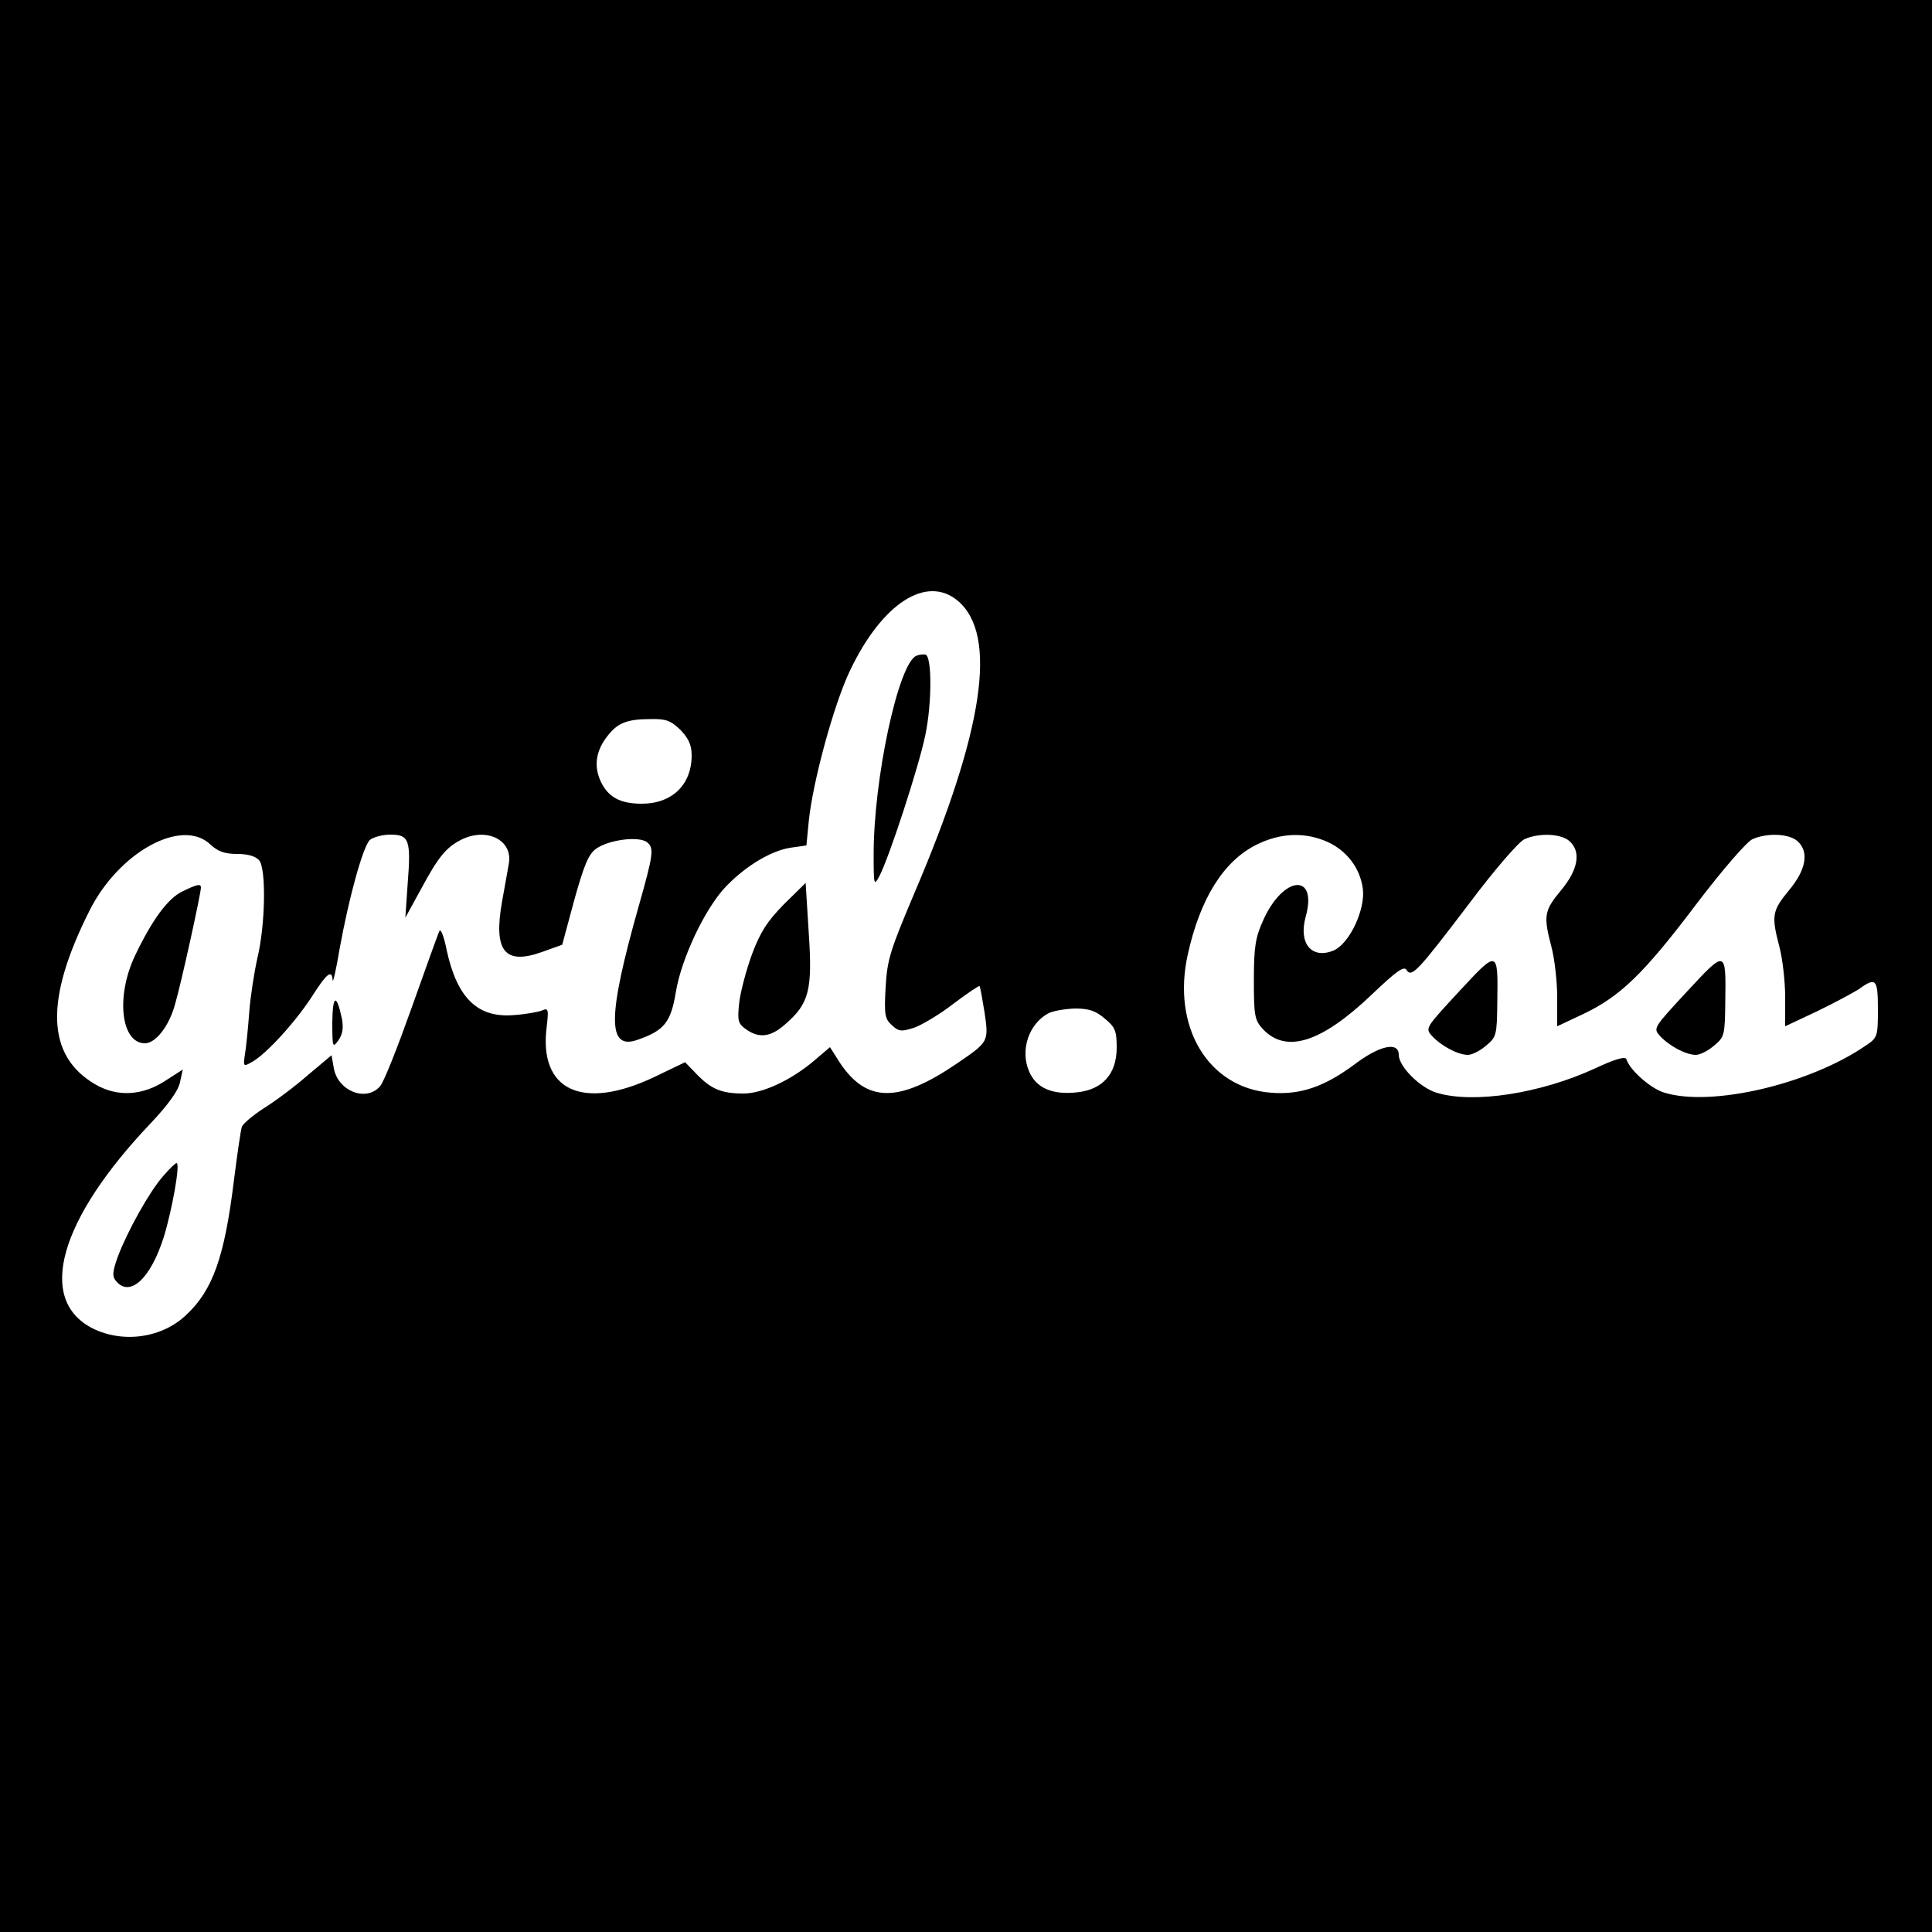 <?xml version="1.0" standalone="no"?>
<!DOCTYPE svg PUBLIC "-//W3C//DTD SVG 20010904//EN"
 "http://www.w3.org/TR/2001/REC-SVG-20010904/DTD/svg10.dtd">
<svg version="1.0" xmlns="http://www.w3.org/2000/svg"
 width="500pt" height="500pt" viewBox="0 0 500 500"
 preserveAspectRatio="xMidYMid meet">
<g transform="translate(0,500) scale(0.1,-0.1)"
fill="#000000" stroke="none">
<path d="M0 2500 l0 -2500 2500 0 2500 0 0 2500 0 2500 -2500 0 -2500 0 0
-2500z m2479 945 c104 -88 67 -336 -112 -755 -63 -149 -71 -173 -75 -245 -4
-71 -2 -82 16 -98 18 -17 25 -17 57 -7 20 7 66 34 102 62 36 27 67 48 68 46 2
-2 7 -32 13 -68 11 -76 11 -76 -71 -132 -151 -103 -234 -102 -303 1 l-26 41
-41 -35 c-59 -50 -133 -85 -183 -85 -56 0 -83 11 -120 49 l-31 32 -79 -38
c-187 -89 -301 -35 -279 131 5 44 4 48 -12 41 -10 -4 -43 -10 -73 -12 -94 -8
-147 44 -174 168 -7 36 -16 58 -19 49 -4 -8 -36 -98 -72 -199 -36 -101 -72
-193 -82 -203 -36 -40 -108 -12 -119 47 l-6 34 -62 -52 c-33 -29 -84 -67 -113
-85 -28 -18 -54 -40 -57 -48 -3 -8 -12 -71 -21 -142 -24 -194 -54 -280 -122
-344 -63 -61 -164 -75 -243 -36 -146 74 -87 282 150 531 46 49 72 85 76 107
l7 32 -42 -27 c-61 -41 -127 -45 -185 -11 -126 74 -131 218 -14 450 76 151
238 240 312 171 20 -19 38 -25 70 -25 28 0 48 -6 57 -17 18 -22 16 -166 -5
-253 -8 -36 -18 -99 -21 -140 -3 -41 -8 -90 -11 -108 -5 -32 -4 -33 17 -21 36
19 111 101 155 168 40 63 53 73 55 44 0 -10 9 27 18 82 24 132 60 263 78 281
8 7 32 14 53 14 49 0 54 -13 45 -128 l-6 -87 40 73 c45 84 65 108 103 128 66
34 135 1 125 -60 -3 -17 -11 -63 -18 -101 -22 -126 7 -163 103 -129 l53 19 31
115 c25 90 37 119 56 133 33 24 112 34 133 17 18 -15 16 -31 -22 -165 -81
-286 -82 -374 -3 -346 69 24 86 45 99 123 14 87 76 218 130 274 51 53 116 92
166 100 l42 6 6 62 c10 101 65 304 107 391 83 174 198 248 279 180z m-718
-334 c21 -22 29 -39 29 -66 0 -76 -51 -125 -129 -125 -56 0 -87 17 -106 57
-19 40 -13 80 17 118 26 34 51 44 111 44 41 1 53 -4 78 -28z m1675 -290 c50
-23 84 -68 91 -121 7 -54 -35 -143 -76 -160 -56 -23 -91 18 -72 87 32 115 -58
108 -110 -9 -20 -44 -24 -69 -24 -155 0 -93 2 -103 24 -127 60 -63 151 -34
281 90 62 59 83 75 90 64 13 -21 28 -5 161 170 65 87 129 161 144 168 37 17
95 15 117 -5 30 -27 23 -73 -22 -127 -44 -53 -46 -66 -25 -146 8 -30 15 -89
15 -131 l0 -75 68 32 c96 46 156 104 292 284 66 87 130 161 145 168 37 17 95
15 117 -5 30 -27 23 -73 -22 -127 -44 -53 -46 -66 -25 -146 8 -30 15 -89 15
-131 l0 -75 83 39 c45 22 94 48 109 58 43 31 48 25 48 -53 0 -71 -1 -74 -33
-95 -145 -99 -397 -158 -519 -121 -35 10 -90 58 -99 87 -3 8 -32 -1 -81 -24
-141 -65 -315 -92 -410 -63 -43 13 -98 68 -98 98 0 35 -49 25 -115 -25 -77
-57 -139 -79 -215 -73 -163 12 -258 170 -216 358 32 145 93 242 178 284 62 31
126 33 184 7z m-577 -457 c27 -22 31 -32 31 -75 0 -68 -36 -109 -103 -116 -63
-7 -106 11 -124 55 -23 54 -1 121 49 149 13 7 44 12 70 13 36 0 54 -6 77 -26z"/>
<path d="M2372 3303 c-47 -18 -112 -322 -111 -518 0 -75 1 -78 14 -54 25 46
104 288 120 368 17 82 17 203 0 207 -5 1 -16 0 -23 -3z"/>
<path d="M472 2693 c-38 -18 -79 -75 -122 -165 -51 -106 -37 -228 25 -228 28
0 63 45 78 101 16 54 67 287 67 302 0 11 -11 8 -48 -10z"/>
<path d="M2029 2660 c-43 -44 -61 -71 -83 -130 -15 -41 -30 -98 -33 -126 -5
-46 -3 -53 18 -68 34 -24 64 -20 102 14 61 53 70 88 60 236 l-8 129 -56 -55z"/>
<path d="M860 2355 c0 -66 1 -68 16 -47 11 16 13 32 9 55 -14 66 -24 63 -25
-8z"/>
<path d="M422 1956 c-36 -41 -92 -142 -117 -208 -14 -39 -15 -51 -5 -63 36
-44 90 6 124 114 22 72 43 191 33 191 -3 0 -19 -15 -35 -34z"/>
<path d="M3776 2434 c-87 -94 -88 -95 -70 -115 24 -26 67 -49 93 -49 11 0 32
11 47 24 27 22 28 28 29 112 2 137 2 137 -99 28z"/>
<path d="M4366 2434 c-87 -94 -88 -95 -70 -115 24 -26 67 -49 93 -49 11 0 32
11 47 24 27 22 28 28 29 112 2 137 2 137 -99 28z"/>
</g>
</svg>
